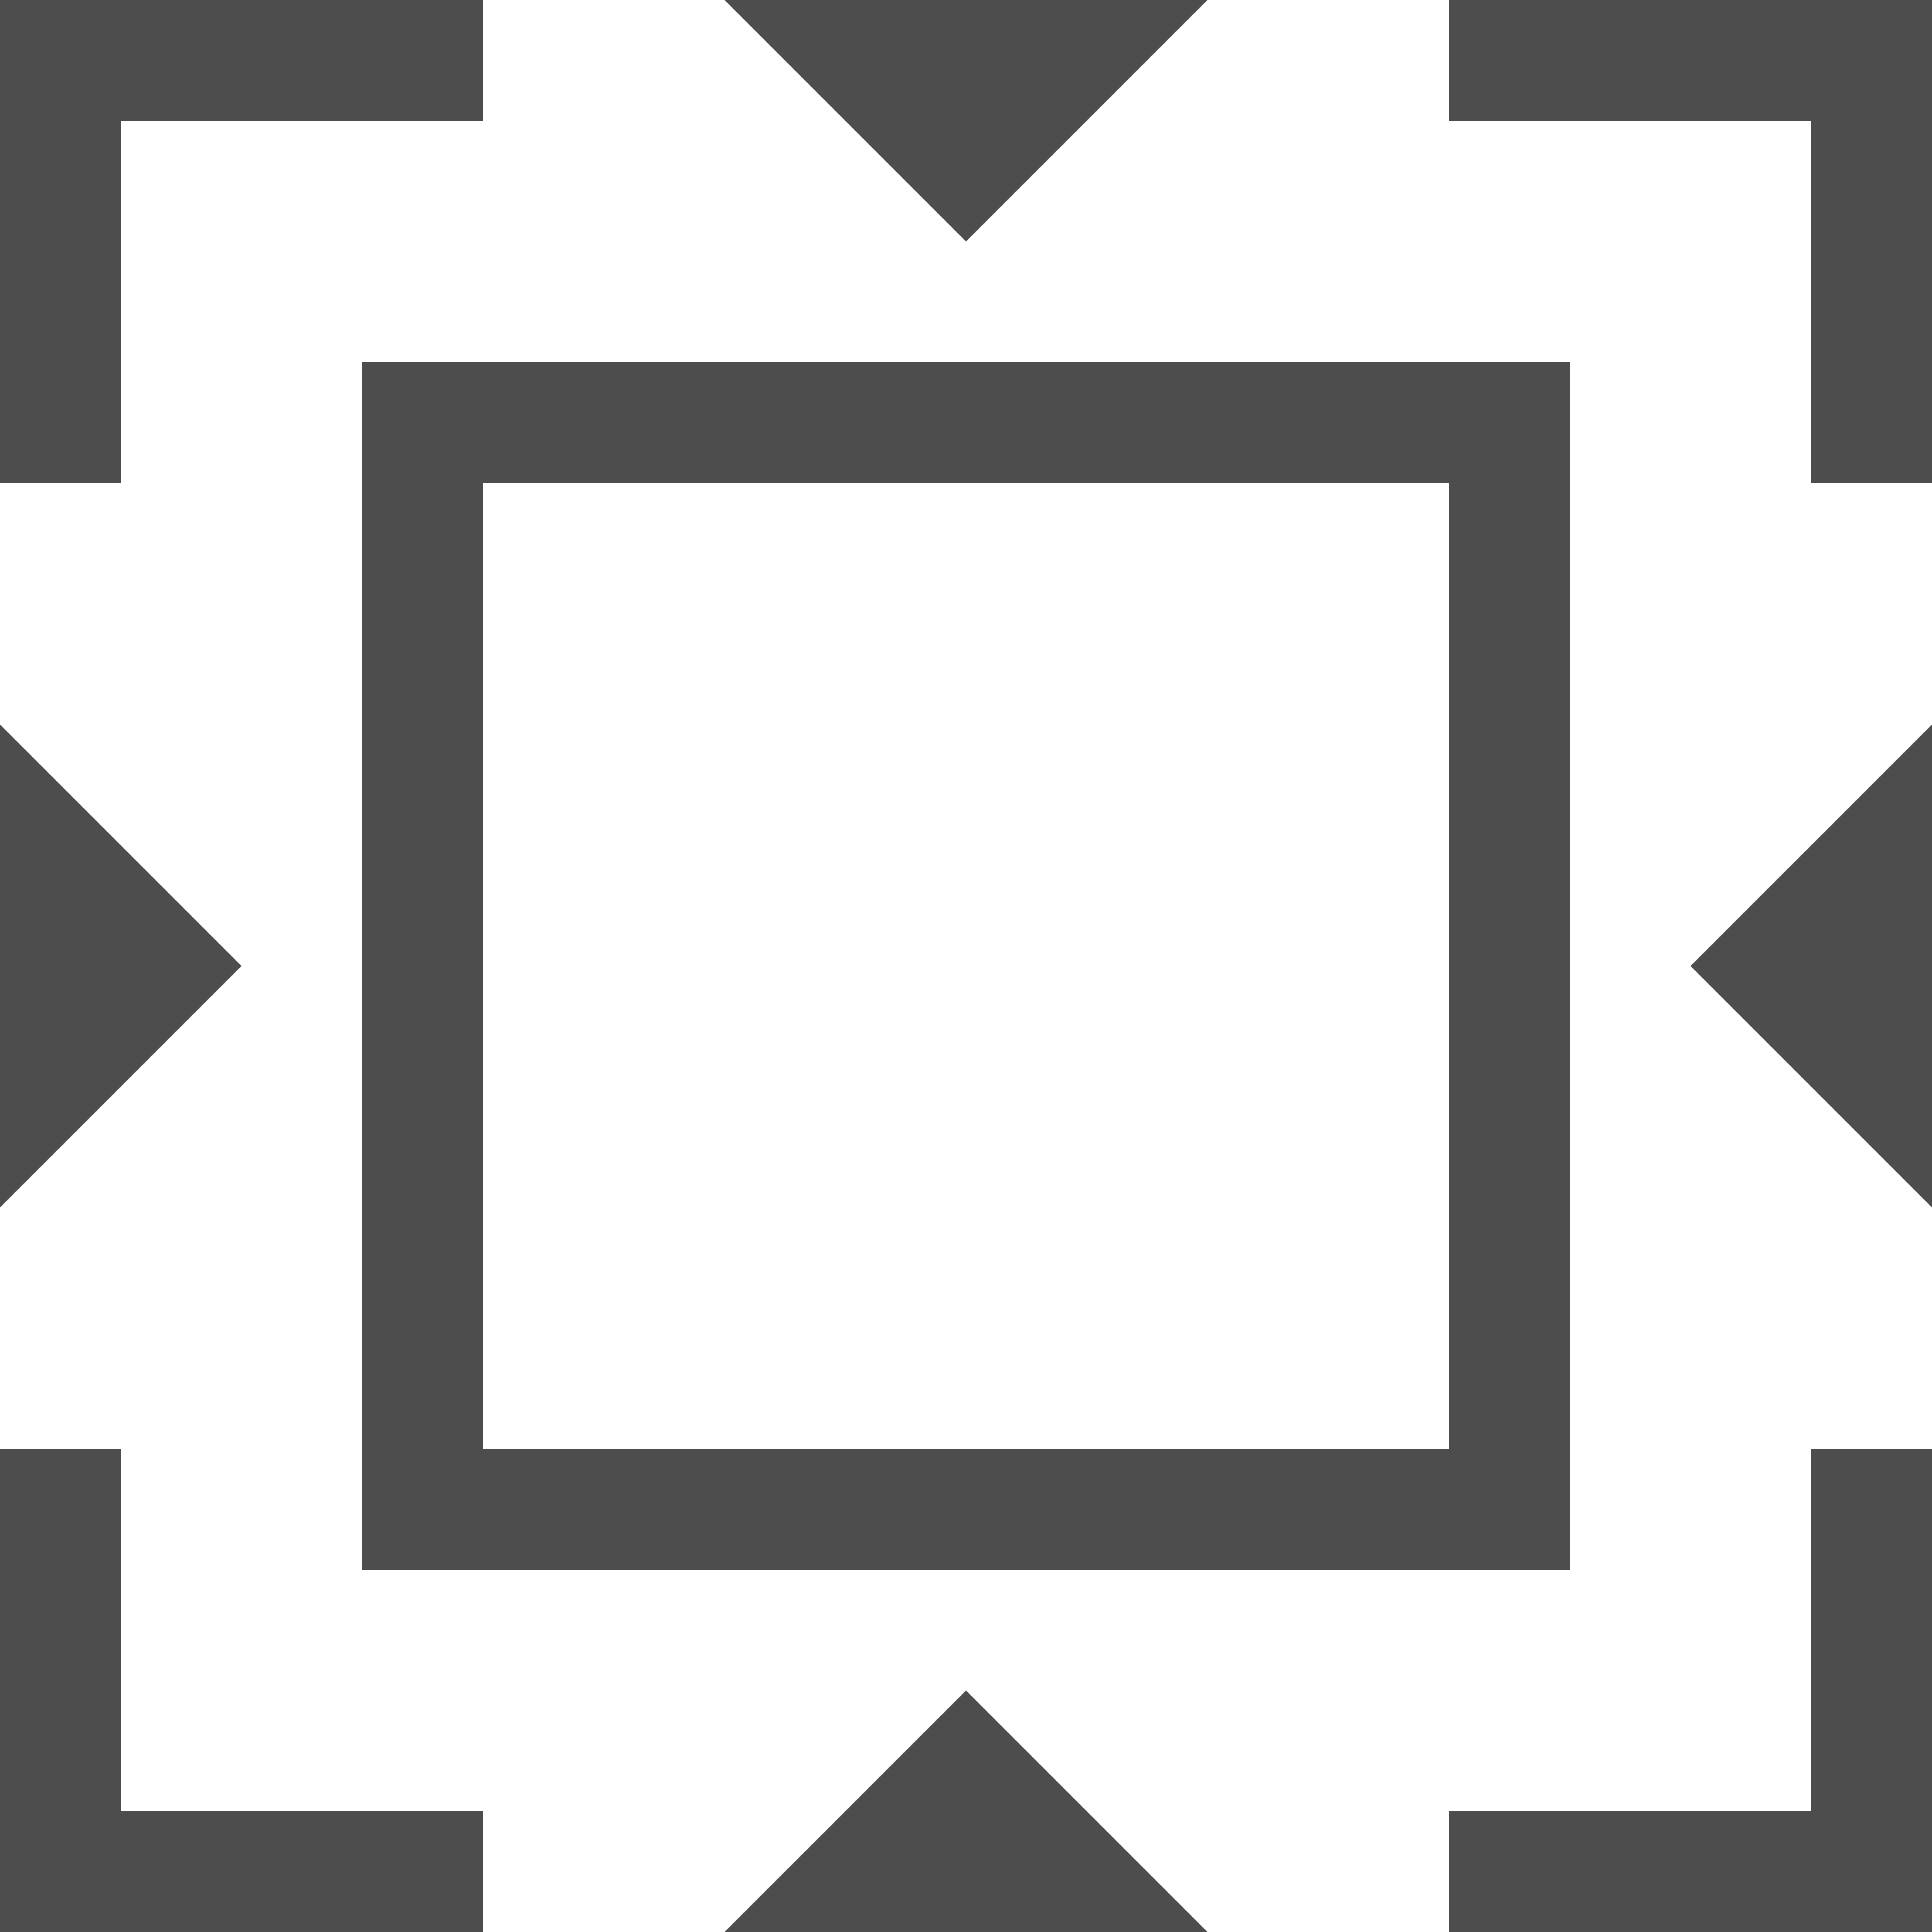 <?xml version="1.0" encoding="UTF-8"?>
<svg xmlns="http://www.w3.org/2000/svg" xmlns:xlink="http://www.w3.org/1999/xlink" width="16pt" height="16pt" viewBox="0 0 16 16" version="1.1">
<g id="surface1">
<path style=" stroke:none;fill-rule:nonzero;fill:rgb(30.196%,30.196%,30.196%);fill-opacity:1;" d="M 0 0 L 0 4 L 1 4 L 1 1 L 4 1 L 4 0 Z M 6 0 L 8 2 L 10 0 Z M 12 0 L 12 1 L 15 1 L 15 4 L 16 4 L 16 0 Z M 3 3 L 3 13 L 13 13 L 13 3 Z M 4 4 L 12 4 L 12 12 L 4 12 Z M 0 6 L 0 10 L 2 8 Z M 16 6 L 14 8 L 16 10 Z M 0 12 L 0 16 L 4 16 L 4 15 L 1 15 L 1 12 Z M 15 12 L 15 15 L 12 15 L 12 16 L 16 16 L 16 12 Z M 8 14 L 6 16 L 10 16 Z M 8 14 "/>
</g>
</svg>
